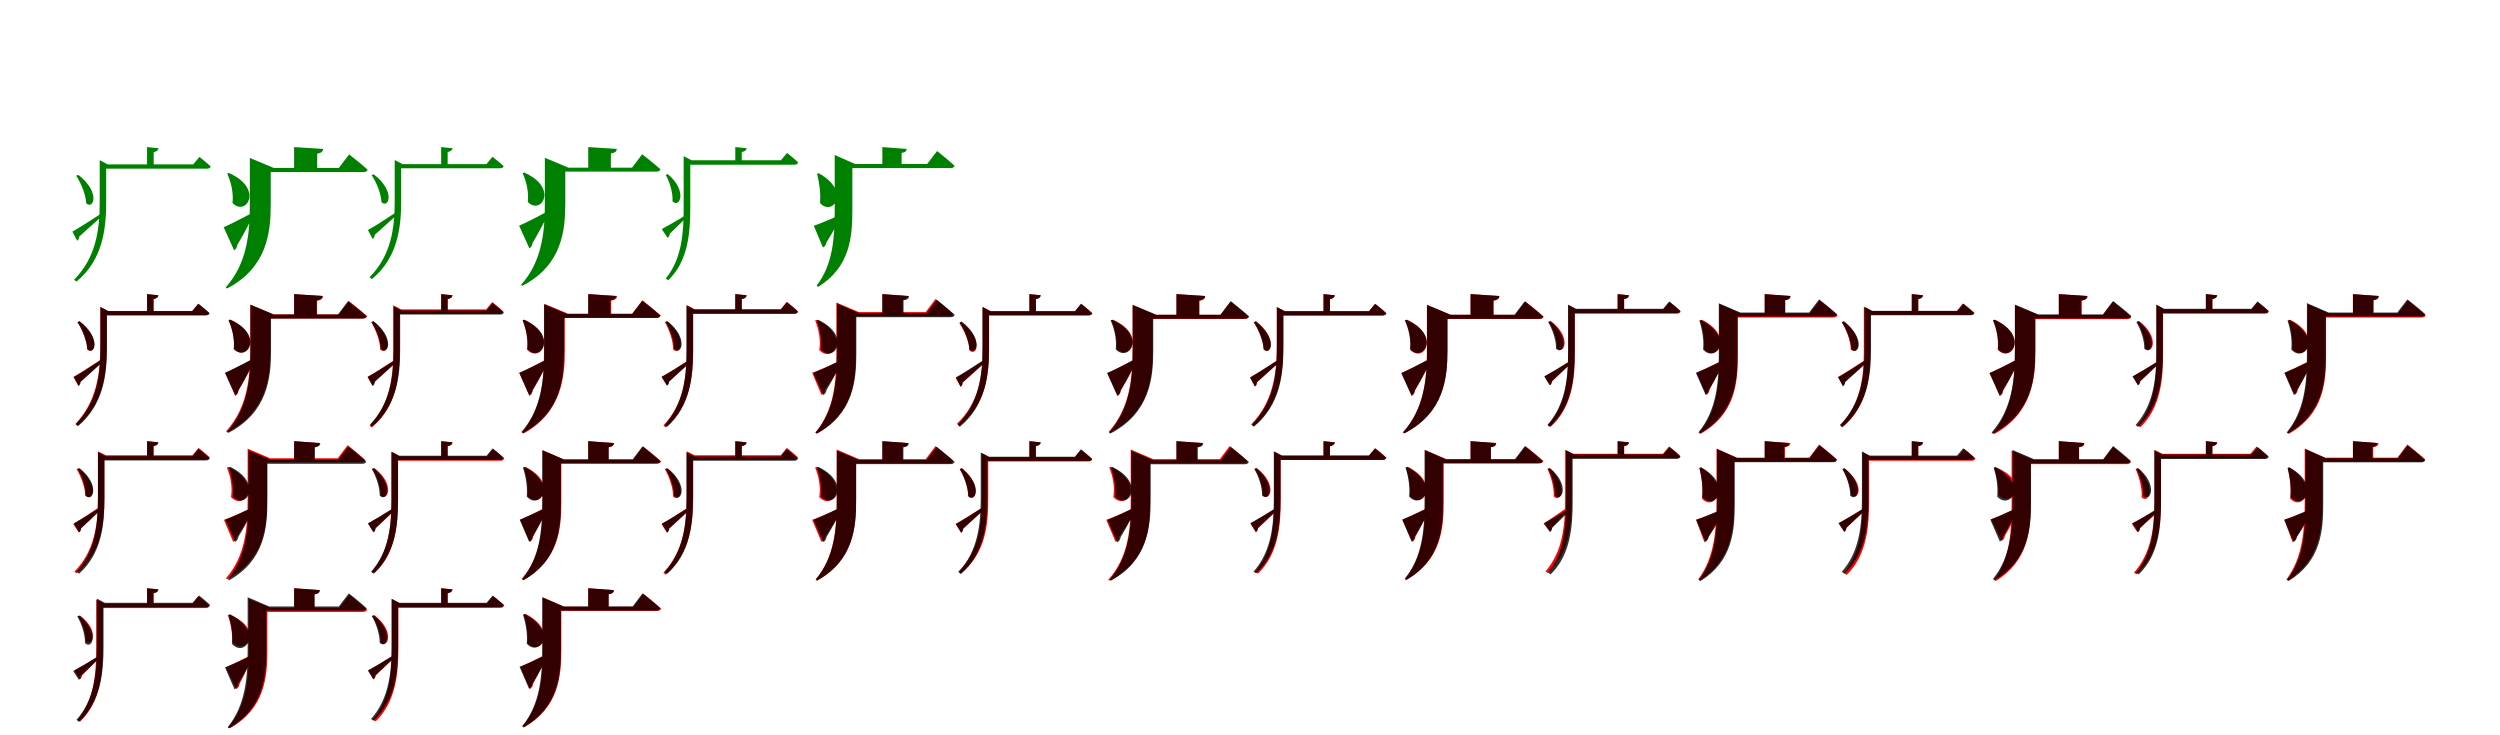 <?xml version="1.0" encoding="UTF-8"?>
<svg width="1700" height="500" xmlns="http://www.w3.org/2000/svg">
<rect width="100%" height="100%" fill="white"/>
<g fill="green" transform="translate(100 100) scale(0.1 -0.1)"><path d="M0.0 0.0V-126.0H45.0V-35.0C67.0 -30.0 76.0 -21.0 78.0 -8.0L0.0 -0.0ZM-301.0 -118.0V-147.0H407.0C421.0 -147.0 430.0 -142.0 433.0 -132.0C403.0 -104.0 356.0 -67.0 356.0 -67.0L314.0 -118.0H-301.0ZM-322.0 -118.0V-375.0C-322.0 -568.0 -349.0 -753.0 -496.0 -902.0L-480.0 -915.0C-299.0 -766.0 -278.0 -552.0 -278.0 -373.0V-118.0H-268.0L-322.0 -89.0V-108.0V-118.0ZM-468.0 -189.0 -482.0 -195.0C-450.0 -243.0 -416.0 -323.0 -414.0 -382.0C-365.0 -429.0 -313.0 -308.0 -468.0 -189.0ZM-508.0 -575.0 -475.0 -637.0C-466.0 -631.0 -461.0 -619.0 -461.0 -608.0C-392.0 -548.0 -336.0 -495.0 -297.0 -461.0L-305.0 -448.0C-390.0 -504.0 -475.0 -557.0 -508.0 -575.0Z"/></g>
<g fill="green" transform="translate(200 100) scale(0.1 -0.1)"><path d="M0.0 0.0V-155.0H157.0V-45.0C189.0 -39.0 196.0 -29.0 197.0 -13.0L0.0 0.0ZM-215.0 -142.0V-170.0H472.0C486.0 -170.0 497.0 -165.0 500.0 -154.0C453.0 -111.0 374.0 -50.0 374.0 -50.0L304.0 -142.0H-215.0ZM-301.0 -142.0V-390.0C-301.0 -582.0 -318.0 -790.0 -465.0 -954.0L-457.0 -962.0C-181.0 -819.0 -159.0 -576.0 -159.0 -389.0V-142.0H-138.0L-301.0 -74.0V-132.0V-142.0ZM-444.0 -176.0 -455.0 -181.0C-429.0 -236.0 -411.0 -313.0 -419.0 -380.0C-328.0 -477.0 -202.0 -283.0 -444.0 -176.0ZM-479.0 -545.0 -408.0 -702.0C-395.0 -695.0 -387.0 -679.0 -386.0 -665.0C-331.0 -573.0 -292.0 -493.0 -271.0 -450.0L-274.0 -442.0C-358.0 -487.0 -445.0 -531.0 -479.0 -545.0Z"/></g>
<g fill="green" transform="translate(300 100) scale(0.1 -0.1)"><path d="M0.0 0.0V-124.0H44.0V-34.0C66.0 -29.0 75.0 -21.0 77.0 -8.0L0.0 -0.0ZM-295.0 -116.0V-144.0H399.0C413.0 -144.0 422.0 -140.0 425.0 -130.0C395.0 -102.0 349.0 -66.0 349.0 -66.0L308.0 -116.0H-295.0ZM-316.0 -116.0V-368.0C-316.0 -557.0 -342.0 -739.0 -487.0 -885.0L-471.0 -898.0C-293.0 -751.0 -272.0 -541.0 -272.0 -366.0V-116.0H-263.0L-316.0 -88.0V-106.0V-116.0ZM-459.0 -185.0 -473.0 -191.0C-441.0 -238.0 -408.0 -317.0 -406.0 -375.0C-358.0 -421.0 -307.0 -302.0 -459.0 -185.0ZM-498.0 -564.0 -466.0 -625.0C-457.0 -619.0 -452.0 -607.0 -452.0 -597.0C-385.0 -538.0 -329.0 -486.0 -291.0 -452.0L-299.0 -439.0C-382.0 -494.0 -466.0 -547.0 -498.0 -564.0Z"/></g>
<g fill="green" transform="translate(400 100) scale(0.1 -0.1)"><path d="M0.0 0.0V-152.0H154.0V-44.0C186.0 -38.0 193.0 -28.0 194.0 -13.0L0.0 0.0ZM-210.0 -140.0V-167.0H463.0C477.0 -167.0 488.0 -162.0 491.0 -151.0C444.0 -109.0 367.0 -49.0 367.0 -49.0L298.0 -140.0H-210.0ZM-295.0 -140.0V-382.0C-295.0 -571.0 -312.0 -775.0 -456.0 -936.0L-449.0 -944.0C-177.0 -804.0 -156.0 -565.0 -156.0 -381.0V-140.0H-135.0L-295.0 -73.0V-130.0V-140.0ZM-436.0 -173.0 -446.0 -178.0C-421.0 -232.0 -403.0 -307.0 -411.0 -373.0C-322.0 -468.0 -198.0 -277.0 -436.0 -173.0ZM-470.0 -535.0 -400.0 -689.0C-388.0 -682.0 -380.0 -666.0 -379.0 -653.0C-325.0 -562.0 -286.0 -484.0 -266.0 -441.0L-269.0 -433.0C-351.0 -478.0 -437.0 -521.0 -470.0 -535.0Z"/></g>
<g fill="green" transform="translate(500 100) scale(0.1 -0.1)"><path d="M0.0 0.0V-110.0H44.0V-34.0C66.0 -30.0 76.0 -21.0 77.0 -8.0L0.0 0.0ZM-323.0 -90.0V-120.0H402.0C415.0 -120.0 425.0 -115.0 427.0 -104.0C398.0 -76.0 352.0 -40.0 352.0 -40.0L310.0 -90.0H-323.0ZM-351.0 -90.0V-410.0C-351.0 -591.0 -365.0 -762.0 -473.0 -894.0L-456.0 -906.0C-319.0 -774.0 -306.0 -579.0 -306.0 -408.0V-90.0H-297.0L-351.0 -62.0V-80.0V-90.0ZM-459.0 -184.0 -473.0 -189.0C-447.0 -235.0 -423.0 -311.0 -427.0 -369.0C-379.0 -419.0 -322.0 -299.0 -459.0 -184.0ZM-500.0 -558.0 -460.0 -617.0C-451.0 -611.0 -446.0 -601.0 -446.0 -590.0C-396.0 -542.0 -354.0 -500.0 -327.0 -473.0L-335.0 -462.0C-403.0 -504.0 -471.0 -543.0 -500.0 -558.0Z"/></g>
<g fill="green" transform="translate(600 100) scale(0.1 -0.1)"><path d="M0.0 0.0V-133.0H131.0V-40.0C158.0 -35.0 164.0 -27.0 165.0 -13.0L0.0 0.0ZM-267.0 -115.0V-143.0H464.0C479.0 -143.0 488.0 -138.0 491.0 -127.0C447.0 -86.0 372.0 -27.0 372.0 -27.0L305.0 -115.0H-267.0ZM-324.0 -115.0V-428.0C-324.0 -614.0 -335.0 -798.0 -447.0 -942.0L-437.0 -951.0C-218.0 -816.0 -204.0 -608.0 -204.0 -427.0V-115.0H-186.0L-324.0 -54.0V-105.0V-115.0ZM-433.0 -178.0 -444.0 -182.0C-429.0 -239.0 -418.0 -313.0 -424.0 -380.0C-338.0 -478.0 -211.0 -299.0 -433.0 -178.0ZM-466.0 -535.0 -404.0 -683.0C-391.0 -678.0 -382.0 -663.0 -381.0 -650.0C-332.0 -571.0 -297.0 -505.0 -278.0 -467.0L-280.0 -459.0C-357.0 -493.0 -435.0 -525.0 -466.0 -535.0Z"/></g>
<g fill="red" transform="translate(100 200) scale(0.1 -0.1)"><path d="M0.0 0.0V-124.0H44.0V-34.0C66.0 -30.0 75.0 -21.0 77.0 -8.0L0.0 0.0ZM-304.0 -116.0V-145.0H397.0C411.0 -145.0 420.0 -140.0 423.0 -130.0C393.0 -102.0 347.0 -66.0 347.0 -66.0L306.0 -116.0H-304.0ZM-318.0 -116.0V-352.0C-318.0 -542.0 -343.0 -730.0 -486.0 -882.0L-471.0 -894.0C-294.0 -742.0 -274.0 -526.0 -274.0 -351.0V-116.0H-264.0L-318.0 -88.0V-106.0V-116.0ZM-459.0 -184.0 -473.0 -190.0C-442.0 -238.0 -409.0 -317.0 -407.0 -375.0C-359.0 -422.0 -308.0 -303.0 -459.0 -184.0ZM-501.0 -563.0 -467.0 -624.0C-459.0 -618.0 -454.0 -606.0 -454.0 -596.0C-388.0 -537.0 -334.0 -486.0 -297.0 -453.0L-306.0 -440.0C-387.0 -494.0 -468.0 -545.0 -501.0 -563.0Z"/></g>
<g fill="black" opacity=".8" transform="translate(100 200) scale(0.1 -0.1)"><path d="M0.0 0.0V-124.0H44.0V-34.0C66.0 -29.0 75.0 -21.0 77.0 -8.0L0.0 0.0ZM-296.0 -115.0V-143.0H399.0C413.0 -143.0 422.0 -139.0 425.0 -129.0C395.0 -101.0 349.0 -65.0 349.0 -65.0L308.0 -115.0H-296.0ZM-317.0 -115.0V-369.0C-317.0 -558.0 -342.0 -739.0 -486.0 -885.0L-470.0 -898.0C-294.0 -751.0 -273.0 -542.0 -273.0 -367.0V-115.0H-264.0L-317.0 -87.0V-105.0V-115.0ZM-459.0 -185.0 -473.0 -191.0C-441.0 -238.0 -408.0 -317.0 -406.0 -375.0C-358.0 -421.0 -307.0 -302.0 -459.0 -185.0ZM-498.0 -564.0 -466.0 -624.0C-457.0 -618.0 -452.0 -607.0 -452.0 -597.0C-385.0 -538.0 -329.0 -486.0 -292.0 -452.0L-300.0 -439.0C-382.0 -494.0 -466.0 -547.0 -498.0 -564.0Z"/></g>
<g fill="red" transform="translate(200 200) scale(0.1 -0.1)"><path d="M0.0 0.0V-154.0H156.0V-45.0C188.0 -39.0 195.0 -28.0 196.0 -13.0L0.0 0.0ZM-218.0 -138.0V-166.0H469.0C483.0 -166.0 494.0 -161.0 497.0 -150.0C450.0 -108.0 372.0 -47.0 372.0 -47.0L303.0 -138.0H-218.0ZM-299.0 -138.0V-378.0C-299.0 -567.0 -316.0 -771.0 -462.0 -933.0L-454.0 -940.0C-184.0 -799.0 -162.0 -561.0 -162.0 -378.0V-138.0H-142.0L-299.0 -72.0V-128.0V-138.0ZM-434.0 -174.0 -445.0 -179.0C-421.0 -232.0 -403.0 -307.0 -409.0 -372.0C-322.0 -464.0 -202.0 -279.0 -434.0 -174.0ZM-469.0 -536.0 -400.0 -692.0C-387.0 -685.0 -379.0 -669.0 -378.0 -655.0C-324.0 -565.0 -286.0 -486.0 -265.0 -443.0L-268.0 -436.0C-351.0 -480.0 -436.0 -522.0 -469.0 -536.0Z"/></g>
<g fill="black" opacity=".8" transform="translate(200 200) scale(0.1 -0.1)"><path d="M0.0 0.0V-151.0H153.0V-44.0C185.0 -38.0 192.0 -28.0 193.0 -13.0L0.0 0.0ZM-211.0 -139.0V-166.0H463.0C477.0 -166.0 488.0 -161.0 491.0 -150.0C444.0 -108.0 367.0 -48.0 367.0 -48.0L298.0 -139.0H-211.0ZM-296.0 -139.0V-383.0C-296.0 -572.0 -312.0 -775.0 -456.0 -936.0L-448.0 -944.0C-178.0 -804.0 -157.0 -566.0 -157.0 -382.0V-139.0H-136.0L-296.0 -72.0V-129.0V-139.0ZM-436.0 -173.0 -446.0 -178.0C-421.0 -232.0 -403.0 -307.0 -411.0 -373.0C-322.0 -468.0 -198.0 -277.0 -436.0 -173.0ZM-470.0 -535.0 -400.0 -688.0C-388.0 -682.0 -380.0 -666.0 -379.0 -653.0C-325.0 -562.0 -286.0 -484.0 -266.0 -441.0L-269.0 -433.0C-351.0 -478.0 -437.0 -521.0 -470.0 -535.0Z"/></g>
<g fill="red" transform="translate(300 200) scale(0.1 -0.1)"><path d="M0.0 0.0V-124.0H44.0V-34.0C66.0 -30.0 75.0 -21.0 77.0 -8.0L0.0 0.0ZM-304.0 -104.0V-134.0H397.0C411.0 -134.0 420.0 -129.0 423.0 -118.0C393.0 -90.0 347.0 -54.0 347.0 -54.0L306.0 -104.0H-304.0ZM-326.0 -104.0V-379.0C-326.0 -569.0 -349.0 -751.0 -487.0 -895.0L-472.0 -907.0C-301.0 -764.0 -282.0 -555.0 -282.0 -378.0V-104.0H-272.0L-326.0 -76.0V-94.0V-104.0ZM-462.0 -184.0 -476.0 -190.0C-447.0 -238.0 -415.0 -317.0 -415.0 -376.0C-367.0 -422.0 -315.0 -304.0 -462.0 -184.0ZM-501.0 -563.0 -467.0 -624.0C-459.0 -618.0 -454.0 -606.0 -454.0 -596.0C-386.0 -536.0 -331.0 -484.0 -294.0 -451.0L-302.0 -438.0C-385.0 -493.0 -468.0 -545.0 -501.0 -563.0Z"/></g>
<g fill="black" opacity=".8" transform="translate(300 200) scale(0.1 -0.1)"><path d="M0.0 0.0V-121.0H44.0V-34.0C66.0 -29.0 75.0 -21.0 77.0 -8.0L0.0 0.0ZM-300.0 -111.0V-139.0H400.0C414.0 -139.0 423.0 -135.0 426.0 -125.0C396.0 -97.0 350.0 -61.0 350.0 -61.0L308.0 -111.0H-300.0ZM-323.0 -111.0V-376.0C-323.0 -564.0 -347.0 -744.0 -484.0 -887.0L-468.0 -900.0C-298.0 -756.0 -279.0 -548.0 -279.0 -374.0V-111.0H-270.0L-323.0 -83.0V-101.0V-111.0ZM-459.0 -185.0 -473.0 -191.0C-442.0 -238.0 -411.0 -316.0 -410.0 -374.0C-362.0 -421.0 -310.0 -302.0 -459.0 -185.0ZM-499.0 -563.0 -465.0 -624.0C-456.0 -618.0 -451.0 -606.0 -451.0 -596.0C-387.0 -539.0 -334.0 -489.0 -298.0 -456.0L-306.0 -444.0C-386.0 -496.0 -467.0 -546.0 -499.0 -563.0Z"/></g>
<g fill="red" transform="translate(400 200) scale(0.1 -0.1)"><path d="M0.0 0.0V-140.0H156.0V-44.0C188.0 -39.0 195.0 -28.0 196.0 -13.0L0.0 0.0ZM-218.0 -133.0V-161.0H464.0C478.0 -161.0 489.0 -156.0 492.0 -145.0C446.0 -103.0 368.0 -42.0 368.0 -42.0L299.0 -133.0H-218.0ZM-298.0 -133.0V-377.0C-298.0 -567.0 -313.0 -776.0 -448.0 -940.0L-440.0 -948.0C-178.0 -803.0 -159.0 -561.0 -159.0 -377.0V-133.0H-138.0L-298.0 -66.0V-123.0V-133.0ZM-435.0 -174.0 -446.0 -178.0C-423.0 -234.0 -408.0 -310.0 -416.0 -377.0C-327.0 -475.0 -200.0 -285.0 -435.0 -174.0ZM-469.0 -536.0 -400.0 -692.0C-387.0 -685.0 -379.0 -669.0 -378.0 -655.0C-324.0 -565.0 -286.0 -486.0 -265.0 -443.0L-268.0 -436.0C-351.0 -480.0 -436.0 -522.0 -469.0 -536.0Z"/></g>
<g fill="black" opacity=".8" transform="translate(400 200) scale(0.1 -0.1)"><path d="M0.0 0.0V-148.0H150.0V-43.0C181.0 -37.0 188.0 -28.0 189.0 -13.0L0.0 0.0ZM-221.0 -135.0V-162.0H463.0C478.0 -162.0 488.0 -157.0 491.0 -146.0C445.0 -105.0 368.0 -45.0 368.0 -45.0L299.0 -135.0H-221.0ZM-301.0 -135.0V-391.0C-301.0 -579.0 -316.0 -780.0 -454.0 -937.0L-447.0 -946.0C-185.0 -807.0 -165.0 -573.0 -165.0 -390.0V-135.0H-145.0L-301.0 -69.0V-125.0V-135.0ZM-436.0 -174.0 -446.0 -179.0C-423.0 -233.0 -406.0 -308.0 -414.0 -374.0C-325.0 -470.0 -201.0 -281.0 -436.0 -174.0ZM-469.0 -535.0 -401.0 -688.0C-389.0 -681.0 -380.0 -666.0 -379.0 -653.0C-326.0 -564.0 -288.0 -488.0 -268.0 -446.0L-271.0 -438.0C-352.0 -481.0 -437.0 -522.0 -469.0 -535.0Z"/></g>
<g fill="red" transform="translate(500 200) scale(0.1 -0.1)"><path d="M0.0 0.0V-110.0H44.0V-34.0C66.0 -30.0 75.0 -21.0 77.0 -8.0L0.0 0.0ZM-296.0 -103.0V-133.0H400.0C414.0 -133.0 424.0 -128.0 426.0 -117.0C397.0 -89.0 350.0 -53.0 350.0 -53.0L309.0 -103.0H-296.0ZM-330.0 -103.0V-378.0C-330.0 -568.0 -353.0 -749.0 -489.0 -894.0L-473.0 -906.0C-305.0 -762.0 -286.0 -554.0 -286.0 -377.0V-103.0H-276.0L-330.0 -75.0V-93.0V-103.0ZM-465.0 -184.0 -479.0 -190.0C-451.0 -238.0 -422.0 -317.0 -423.0 -376.0C-374.0 -424.0 -320.0 -305.0 -465.0 -184.0ZM-502.0 -563.0 -465.0 -622.0C-457.0 -616.0 -452.0 -605.0 -452.0 -595.0C-385.0 -536.0 -331.0 -485.0 -294.0 -453.0L-302.0 -439.0C-385.0 -493.0 -468.0 -545.0 -502.0 -563.0Z"/></g>
<g fill="black" opacity=".8" transform="translate(500 200) scale(0.1 -0.1)"><path d="M0.0 0.0V-118.0H44.0V-34.0C66.0 -30.0 76.0 -21.0 77.0 -8.0L0.0 0.0ZM-308.0 -105.0V-134.0H401.0C414.0 -134.0 424.0 -129.0 426.0 -119.0C397.0 -91.0 351.0 -55.0 351.0 -55.0L309.0 -105.0H-308.0ZM-332.0 -105.0V-387.0C-332.0 -573.0 -353.0 -750.0 -481.0 -890.0L-465.0 -903.0C-305.0 -762.0 -288.0 -559.0 -288.0 -385.0V-105.0H-278.0L-332.0 -77.0V-95.0V-105.0ZM-460.0 -185.0 -474.0 -190.0C-444.0 -237.0 -415.0 -315.0 -416.0 -373.0C-368.0 -421.0 -314.0 -301.0 -460.0 -185.0ZM-500.0 -562.0 -464.0 -622.0C-455.0 -616.0 -450.0 -605.0 -450.0 -595.0C-390.0 -541.0 -341.0 -493.0 -307.0 -462.0L-315.0 -450.0C-392.0 -499.0 -469.0 -546.0 -500.0 -562.0Z"/></g>
<g fill="red" transform="translate(600 200) scale(0.1 -0.1)"><path d="M0.0 0.0V-140.0H138.0V-41.0C166.0 -36.0 173.0 -27.0 174.0 -13.0L0.0 0.0ZM-217.0 -122.0V-150.0H454.0C468.0 -150.0 479.0 -145.0 482.0 -134.0C437.0 -93.0 362.0 -33.0 362.0 -33.0L295.0 -122.0H-217.0ZM-313.0 -122.0V-406.0C-313.0 -595.0 -327.0 -789.0 -456.0 -942.0L-447.0 -949.0C-199.0 -812.0 -181.0 -589.0 -181.0 -405.0V-122.0H-161.0L-313.0 -57.0V-112.0V-122.0ZM-446.0 -175.0 -457.0 -180.0C-433.0 -235.0 -418.0 -313.0 -429.0 -380.0C-339.0 -479.0 -211.0 -287.0 -446.0 -175.0ZM-477.0 -535.0 -414.0 -685.0C-401.0 -680.0 -392.0 -665.0 -391.0 -651.0C-333.0 -568.0 -293.0 -497.0 -270.0 -457.0L-273.0 -449.0C-357.0 -487.0 -444.0 -523.0 -477.0 -535.0Z"/></g>
<g fill="black" opacity=".8" transform="translate(600 200) scale(0.1 -0.1)"><path d="M0.0 0.0V-144.0H144.0V-42.0C174.0 -37.0 180.0 -28.0 181.0 -13.0L0.0 0.0ZM-236.0 -129.0V-157.0H464.0C479.0 -157.0 489.0 -152.0 492.0 -141.0C446.0 -99.0 370.0 -39.0 370.0 -39.0L302.0 -129.0H-236.0ZM-308.0 -129.0V-403.0C-308.0 -591.0 -323.0 -786.0 -453.0 -940.0L-444.0 -948.0C-195.0 -810.0 -177.0 -585.0 -177.0 -402.0V-129.0H-158.0L-308.0 -65.0V-119.0V-129.0ZM-435.0 -175.0 -446.0 -180.0C-425.0 -235.0 -410.0 -310.0 -417.0 -377.0C-330.0 -473.0 -204.0 -287.0 -435.0 -175.0ZM-469.0 -536.0 -402.0 -687.0C-390.0 -681.0 -381.0 -666.0 -380.0 -653.0C-329.0 -567.0 -291.0 -494.0 -272.0 -453.0L-274.0 -445.0C-354.0 -485.0 -437.0 -524.0 -469.0 -536.0Z"/></g>
<g fill="red" transform="translate(700 200) scale(0.1 -0.1)"><path d="M0.0 0.0V-124.0H44.0V-34.0C66.0 -30.0 75.0 -21.0 77.0 -8.0L0.0 0.0ZM-299.0 -116.0V-145.0H402.0C416.0 -145.0 425.0 -140.0 428.0 -130.0C398.0 -102.0 352.0 -66.0 352.0 -66.0L311.0 -116.0H-299.0ZM-318.0 -116.0V-374.0C-318.0 -562.0 -345.0 -740.0 -492.0 -881.0L-478.0 -895.0C-296.0 -753.0 -274.0 -548.0 -274.0 -373.0V-116.0H-264.0L-318.0 -88.0V-106.0V-116.0ZM-462.0 -192.0 -476.0 -198.0C-444.0 -246.0 -409.0 -325.0 -407.0 -383.0C-359.0 -429.0 -309.0 -310.0 -462.0 -192.0ZM-501.0 -570.0 -468.0 -631.0C-459.0 -625.0 -454.0 -613.0 -454.0 -602.0C-390.0 -546.0 -338.0 -497.0 -303.0 -466.0L-311.0 -453.0C-390.0 -504.0 -469.0 -553.0 -501.0 -570.0Z"/></g>
<g fill="black" opacity=".8" transform="translate(700 200) scale(0.1 -0.1)"><path d="M0.0 0.0V-124.0H44.0V-34.0C66.0 -29.0 75.0 -21.0 77.0 -8.0L0.0 0.0ZM-297.0 -116.0V-144.0H401.0C415.0 -144.0 424.0 -140.0 427.0 -130.0C397.0 -102.0 351.0 -65.0 351.0 -65.0L310.0 -116.0H-297.0ZM-319.0 -116.0V-371.0C-319.0 -561.0 -344.0 -743.0 -489.0 -889.0L-473.0 -902.0C-295.0 -755.0 -275.0 -545.0 -275.0 -369.0V-116.0H-265.0L-319.0 -87.0V-106.0V-116.0ZM-461.0 -186.0 -475.0 -192.0C-443.0 -239.0 -410.0 -318.0 -409.0 -376.0C-360.0 -423.0 -309.0 -303.0 -461.0 -186.0ZM-500.0 -566.0 -468.0 -628.0C-459.0 -622.0 -454.0 -610.0 -454.0 -599.0C-387.0 -541.0 -332.0 -489.0 -294.0 -455.0L-302.0 -442.0C-385.0 -497.0 -468.0 -549.0 -500.0 -566.0Z"/></g>
<g fill="red" transform="translate(800 200) scale(0.1 -0.1)"><path d="M0.0 0.0V-154.0H156.0V-45.0C188.0 -39.0 195.0 -28.0 196.0 -13.0L0.0 0.0ZM-218.0 -141.0V-169.0H464.0C478.0 -169.0 489.0 -164.0 492.0 -153.0C446.0 -111.0 368.0 -50.0 368.0 -50.0L299.0 -141.0H-218.0ZM-299.0 -141.0V-381.0C-299.0 -570.0 -316.0 -774.0 -460.0 -936.0L-452.0 -943.0C-183.0 -802.0 -162.0 -564.0 -162.0 -381.0V-141.0H-142.0L-299.0 -75.0V-131.0V-141.0ZM-432.0 -174.0 -443.0 -179.0C-419.0 -231.0 -401.0 -306.0 -408.0 -370.0C-321.0 -462.0 -201.0 -278.0 -432.0 -174.0ZM-469.0 -536.0 -400.0 -692.0C-387.0 -685.0 -379.0 -669.0 -378.0 -655.0C-324.0 -565.0 -286.0 -486.0 -265.0 -443.0L-268.0 -436.0C-351.0 -480.0 -436.0 -522.0 -469.0 -536.0Z"/></g>
<g fill="black" opacity=".8" transform="translate(800 200) scale(0.1 -0.1)"><path d="M0.0 0.0V-152.0H154.0V-44.0C186.0 -38.0 193.0 -28.0 194.0 -13.0L0.0 0.0ZM-213.0 -140.0V-167.0H465.0C479.0 -167.0 490.0 -162.0 493.0 -151.0C446.0 -109.0 369.0 -48.0 369.0 -48.0L300.0 -140.0H-213.0ZM-297.0 -140.0V-386.0C-297.0 -575.0 -314.0 -779.0 -458.0 -941.0L-451.0 -949.0C-179.0 -808.0 -158.0 -569.0 -158.0 -385.0V-140.0H-137.0L-297.0 -73.0V-130.0V-140.0ZM-438.0 -174.0 -448.0 -179.0C-423.0 -233.0 -405.0 -309.0 -413.0 -375.0C-324.0 -471.0 -199.0 -279.0 -438.0 -174.0ZM-472.0 -537.0 -402.0 -692.0C-390.0 -685.0 -382.0 -669.0 -381.0 -656.0C-327.0 -565.0 -288.0 -487.0 -268.0 -444.0L-271.0 -436.0C-353.0 -481.0 -439.0 -524.0 -472.0 -537.0Z"/></g>
<g fill="red" transform="translate(900 200) scale(0.1 -0.1)"><path d="M0.0 0.0V-124.0H44.0V-34.0C66.0 -30.0 75.0 -21.0 77.0 -8.0L0.0 0.0ZM-299.0 -116.0V-145.0H402.0C416.0 -145.0 425.0 -140.0 428.0 -130.0C398.0 -102.0 352.0 -66.0 352.0 -66.0L311.0 -116.0H-299.0ZM-318.0 -116.0V-353.0C-318.0 -545.0 -344.0 -733.0 -491.0 -886.0L-475.0 -899.0C-295.0 -746.0 -274.0 -529.0 -274.0 -352.0V-116.0H-264.0L-318.0 -88.0V-106.0V-116.0ZM-459.0 -184.0 -473.0 -190.0C-442.0 -238.0 -409.0 -317.0 -407.0 -375.0C-359.0 -422.0 -308.0 -303.0 -459.0 -184.0ZM-499.0 -568.0 -465.0 -629.0C-457.0 -623.0 -452.0 -611.0 -452.0 -600.0C-388.0 -543.0 -337.0 -494.0 -301.0 -462.0L-310.0 -449.0C-389.0 -501.0 -467.0 -550.0 -499.0 -568.0Z"/></g>
<g fill="black" opacity=".8" transform="translate(900 200) scale(0.1 -0.1)"><path d="M0.0 0.0V-124.0H44.0V-34.0C66.0 -29.0 75.0 -21.0 77.0 -8.0L0.0 0.0ZM-296.0 -116.0V-145.0H400.0C414.0 -145.0 423.0 -140.0 426.0 -130.0C396.0 -102.0 350.0 -66.0 350.0 -66.0L309.0 -116.0H-296.0ZM-317.0 -116.0V-369.0C-317.0 -559.0 -343.0 -742.0 -489.0 -888.0L-473.0 -901.0C-294.0 -754.0 -273.0 -543.0 -273.0 -367.0V-116.0H-264.0L-317.0 -88.0V-106.0V-116.0ZM-461.0 -186.0 -475.0 -192.0C-443.0 -239.0 -409.0 -318.0 -407.0 -376.0C-359.0 -422.0 -308.0 -303.0 -461.0 -186.0ZM-500.0 -566.0 -468.0 -627.0C-459.0 -621.0 -454.0 -609.0 -454.0 -599.0C-386.0 -540.0 -330.0 -488.0 -292.0 -454.0L-300.0 -441.0C-383.0 -496.0 -468.0 -549.0 -500.0 -566.0Z"/></g>
<g fill="red" transform="translate(1000 200) scale(0.1 -0.1)"><path d="M0.0 0.0V-154.0H156.0V-45.0C188.0 -39.0 195.0 -28.0 196.0 -13.0L0.0 0.0ZM-218.0 -141.0V-169.0H469.0C483.0 -169.0 494.0 -164.0 497.0 -153.0C450.0 -111.0 372.0 -50.0 372.0 -50.0L303.0 -141.0H-218.0ZM-297.0 -141.0V-383.0C-297.0 -572.0 -314.0 -777.0 -460.0 -940.0L-453.0 -947.0C-179.0 -806.0 -158.0 -566.0 -158.0 -382.0V-141.0H-137.0L-297.0 -74.0V-131.0V-141.0ZM-433.0 -174.0 -444.0 -179.0C-419.0 -234.0 -401.0 -312.0 -409.0 -379.0C-320.0 -473.0 -200.0 -284.0 -433.0 -174.0ZM-469.0 -536.0 -400.0 -692.0C-387.0 -685.0 -379.0 -669.0 -378.0 -655.0C-324.0 -565.0 -286.0 -486.0 -265.0 -443.0L-268.0 -436.0C-351.0 -480.0 -436.0 -522.0 -469.0 -536.0Z"/></g>
<g fill="black" opacity=".8" transform="translate(1000 200) scale(0.1 -0.1)"><path d="M0.0 0.0V-153.0H155.0V-44.0C187.0 -38.0 194.0 -28.0 195.0 -13.0L0.0 0.0ZM-211.0 -140.0V-168.0H465.0C479.0 -168.0 490.0 -163.0 493.0 -152.0C446.0 -109.0 368.0 -49.0 368.0 -49.0L299.0 -140.0H-211.0ZM-296.0 -140.0V-383.0C-296.0 -573.0 -313.0 -778.0 -458.0 -939.0L-450.0 -947.0C-178.0 -807.0 -157.0 -567.0 -157.0 -382.0V-140.0H-136.0L-296.0 -73.0V-130.0V-140.0ZM-437.0 -174.0 -448.0 -179.0C-422.0 -233.0 -404.0 -308.0 -412.0 -374.0C-323.0 -470.0 -199.0 -278.0 -437.0 -174.0ZM-472.0 -537.0 -401.0 -691.0C-389.0 -684.0 -381.0 -668.0 -380.0 -655.0C-326.0 -564.0 -287.0 -486.0 -267.0 -443.0L-270.0 -435.0C-352.0 -480.0 -438.0 -523.0 -472.0 -537.0Z"/></g>
<g fill="red" transform="translate(1100 200) scale(0.1 -0.1)"><path d="M0.0 0.0V-119.0H44.0V-34.0C66.0 -30.0 75.0 -21.0 77.0 -8.0L0.0 0.0ZM-313.0 -103.0V-133.0H402.0C416.0 -133.0 425.0 -128.0 428.0 -117.0C398.0 -89.0 352.0 -53.0 352.0 -53.0L311.0 -103.0H-313.0ZM-336.0 -103.0V-402.0C-336.0 -584.0 -353.0 -755.0 -472.0 -889.0L-456.0 -902.0C-307.0 -768.0 -291.0 -572.0 -291.0 -401.0V-103.0H-282.0L-336.0 -73.0V-93.0V-103.0ZM-454.0 -183.0 -468.0 -189.0C-438.0 -235.0 -409.0 -310.0 -413.0 -368.0C-364.0 -416.0 -309.0 -295.0 -454.0 -183.0ZM-497.0 -559.0 -460.0 -620.0C-452.0 -615.0 -447.0 -603.0 -446.0 -593.0C-390.0 -541.0 -344.0 -497.0 -313.0 -468.0L-321.0 -456.0C-394.0 -501.0 -466.0 -543.0 -497.0 -559.0Z"/></g>
<g fill="black" opacity=".8" transform="translate(1100 200) scale(0.1 -0.1)"><path d="M0.0 0.0V-116.0H44.0V-34.0C66.0 -30.0 76.0 -21.0 77.0 -8.0L0.0 0.0ZM-312.0 -100.0V-129.0H401.0C414.0 -129.0 424.0 -125.0 426.0 -114.0C397.0 -86.0 351.0 -50.0 351.0 -50.0L309.0 -100.0H-312.0ZM-337.0 -100.0V-393.0C-337.0 -577.0 -356.0 -753.0 -478.0 -890.0L-462.0 -903.0C-309.0 -765.0 -292.0 -564.0 -292.0 -391.0V-100.0H-283.0L-337.0 -72.0V-90.0V-100.0ZM-459.0 -184.0 -473.0 -190.0C-445.0 -236.0 -417.0 -313.0 -419.0 -371.0C-371.0 -420.0 -316.0 -300.0 -459.0 -184.0ZM-499.0 -560.0 -462.0 -620.0C-453.0 -614.0 -448.0 -603.0 -448.0 -593.0C-392.0 -540.0 -344.0 -494.0 -313.0 -465.0L-321.0 -453.0C-395.0 -500.0 -469.0 -544.0 -499.0 -560.0Z"/></g>
<g fill="red" transform="translate(1200 200) scale(0.1 -0.1)"><path d="M0.0 0.0V-145.0H138.0V-41.0C166.0 -37.0 173.0 -27.0 174.0 -13.0L0.0 0.0ZM-256.0 -131.0V-159.0H467.0C482.0 -159.0 492.0 -154.0 495.0 -143.0C450.0 -102.0 374.0 -42.0 374.0 -42.0L307.0 -131.0H-256.0ZM-309.0 -131.0V-422.0C-309.0 -607.0 -322.0 -795.0 -445.0 -942.0L-436.0 -950.0C-200.0 -816.0 -183.0 -602.0 -183.0 -422.0V-131.0H-164.0L-309.0 -68.0V-121.0V-131.0ZM-427.0 -174.0 -438.0 -178.0C-421.0 -234.0 -407.0 -308.0 -413.0 -373.0C-326.0 -469.0 -201.0 -290.0 -427.0 -174.0ZM-463.0 -535.0 -397.0 -685.0C-384.0 -679.0 -376.0 -663.0 -375.0 -649.0C-329.0 -566.0 -296.0 -494.0 -279.0 -454.0L-282.0 -447.0C-357.0 -486.0 -433.0 -522.0 -463.0 -535.0Z"/></g>
<g fill="black" opacity=".8" transform="translate(1200 200) scale(0.1 -0.1)"><path d="M0.0 0.0V-140.0H140.0V-42.0C169.0 -36.0 175.0 -27.0 176.0 -13.0L0.0 0.0ZM-244.0 -125.0V-152.0H464.0C478.0 -152.0 488.0 -147.0 491.0 -136.0C446.0 -95.0 370.0 -36.0 370.0 -36.0L302.0 -125.0H-244.0ZM-312.0 -125.0V-410.0C-312.0 -597.0 -326.0 -789.0 -450.0 -939.0L-442.0 -948.0C-202.0 -811.0 -185.0 -591.0 -185.0 -409.0V-125.0H-166.0L-312.0 -62.0V-115.0V-125.0ZM-434.0 -176.0 -445.0 -180.0C-426.0 -236.0 -412.0 -311.0 -419.0 -377.0C-332.0 -474.0 -206.0 -290.0 -434.0 -176.0ZM-468.0 -535.0 -402.0 -685.0C-390.0 -679.0 -381.0 -664.0 -380.0 -651.0C-329.0 -567.0 -293.0 -497.0 -273.0 -457.0L-276.0 -449.0C-355.0 -487.0 -436.0 -523.0 -468.0 -535.0Z"/></g>
<g fill="red" transform="translate(1300 200) scale(0.1 -0.1)"><path d="M0.0 0.0V-124.0H44.0V-34.0C66.0 -30.0 75.0 -21.0 77.0 -8.0L0.0 0.0ZM-304.0 -115.0V-144.0H397.0C411.0 -144.0 420.0 -139.0 423.0 -129.0C393.0 -101.0 347.0 -65.0 347.0 -65.0L306.0 -115.0H-304.0ZM-326.0 -115.0V-385.0C-326.0 -573.0 -349.0 -751.0 -487.0 -893.0L-472.0 -906.0C-301.0 -764.0 -282.0 -559.0 -282.0 -384.0V-115.0H-272.0L-326.0 -87.0V-105.0V-115.0ZM-462.0 -184.0 -476.0 -190.0C-447.0 -238.0 -415.0 -317.0 -415.0 -376.0C-367.0 -422.0 -315.0 -304.0 -462.0 -184.0ZM-501.0 -563.0 -467.0 -624.0C-459.0 -618.0 -454.0 -606.0 -454.0 -596.0C-386.0 -536.0 -331.0 -484.0 -294.0 -451.0L-302.0 -438.0C-385.0 -493.0 -468.0 -545.0 -501.0 -563.0Z"/></g>
<g fill="black" opacity=".8" transform="translate(1300 200) scale(0.1 -0.1)"><path d="M0.0 0.0V-123.0H44.0V-34.0C66.0 -29.0 75.0 -21.0 77.0 -8.0L0.0 0.0ZM-299.0 -114.0V-142.0H401.0C415.0 -142.0 424.0 -138.0 427.0 -128.0C397.0 -100.0 351.0 -64.0 351.0 -64.0L310.0 -114.0H-299.0ZM-321.0 -114.0V-374.0C-321.0 -563.0 -346.0 -745.0 -488.0 -890.0L-472.0 -903.0C-297.0 -757.0 -277.0 -547.0 -277.0 -372.0V-114.0H-268.0L-321.0 -86.0V-104.0V-114.0ZM-461.0 -186.0 -475.0 -192.0C-444.0 -239.0 -411.0 -318.0 -410.0 -376.0C-362.0 -423.0 -310.0 -303.0 -461.0 -186.0ZM-501.0 -566.0 -468.0 -627.0C-459.0 -621.0 -454.0 -609.0 -454.0 -599.0C-388.0 -541.0 -333.0 -490.0 -296.0 -456.0L-304.0 -443.0C-386.0 -497.0 -469.0 -549.0 -501.0 -566.0Z"/></g>
<g fill="red" transform="translate(1400 200) scale(0.1 -0.1)"><path d="M0.0 0.0V-149.0H156.0V-44.0C188.0 -39.0 195.0 -28.0 196.0 -13.0L0.0 0.0ZM-218.0 -142.0V-170.0H464.0C478.0 -170.0 489.0 -165.0 492.0 -154.0C446.0 -112.0 368.0 -51.0 368.0 -51.0L299.0 -142.0H-218.0ZM-298.0 -142.0V-385.0C-298.0 -574.0 -313.0 -781.0 -448.0 -945.0L-440.0 -952.0C-178.0 -809.0 -159.0 -568.0 -159.0 -385.0V-142.0H-138.0L-298.0 -75.0V-132.0V-142.0ZM-435.0 -174.0 -446.0 -178.0C-423.0 -234.0 -408.0 -310.0 -416.0 -377.0C-327.0 -475.0 -200.0 -285.0 -435.0 -174.0ZM-469.0 -536.0 -400.0 -692.0C-387.0 -685.0 -379.0 -669.0 -378.0 -655.0C-324.0 -565.0 -286.0 -486.0 -265.0 -443.0L-268.0 -436.0C-351.0 -480.0 -436.0 -522.0 -469.0 -536.0Z"/></g>
<g fill="black" opacity=".8" transform="translate(1400 200) scale(0.1 -0.1)"><path d="M0.0 0.0V-151.0H152.0V-44.0C184.0 -38.0 191.0 -28.0 192.0 -13.0L0.0 0.0ZM-217.0 -138.0V-165.0H465.0C479.0 -165.0 490.0 -160.0 493.0 -149.0C447.0 -107.0 369.0 -47.0 369.0 -47.0L300.0 -138.0H-217.0ZM-299.0 -138.0V-388.0C-299.0 -578.0 -316.0 -781.0 -457.0 -941.0L-450.0 -949.0C-182.0 -809.0 -161.0 -572.0 -161.0 -387.0V-138.0H-141.0L-299.0 -71.0V-128.0V-138.0ZM-438.0 -174.0 -448.0 -179.0C-424.0 -234.0 -406.0 -309.0 -414.0 -375.0C-325.0 -471.0 -200.0 -281.0 -438.0 -174.0ZM-472.0 -537.0 -402.0 -692.0C-390.0 -685.0 -382.0 -669.0 -381.0 -656.0C-327.0 -566.0 -289.0 -488.0 -268.0 -446.0L-271.0 -438.0C-353.0 -482.0 -439.0 -524.0 -472.0 -537.0Z"/></g>
<g fill="red" transform="translate(1500 200) scale(0.1 -0.1)"><path d="M0.0 0.0V-119.0H44.0V-34.0C66.0 -30.0 75.0 -21.0 77.0 -8.0L0.0 0.0ZM-313.0 -103.0V-133.0H402.0C416.0 -133.0 425.0 -128.0 428.0 -117.0C398.0 -89.0 352.0 -53.0 352.0 -53.0L311.0 -103.0H-313.0ZM-336.0 -103.0V-404.0C-336.0 -584.0 -351.0 -758.0 -463.0 -894.0L-446.0 -906.0C-305.0 -770.0 -291.0 -573.0 -291.0 -403.0V-103.0H-282.0L-336.0 -73.0V-93.0V-103.0ZM-454.0 -183.0 -468.0 -189.0C-438.0 -235.0 -409.0 -310.0 -413.0 -368.0C-364.0 -416.0 -309.0 -295.0 -454.0 -183.0ZM-497.0 -559.0 -460.0 -620.0C-452.0 -615.0 -447.0 -603.0 -446.0 -593.0C-390.0 -541.0 -344.0 -497.0 -313.0 -468.0L-321.0 -456.0C-394.0 -501.0 -466.0 -543.0 -497.0 -559.0Z"/></g>
<g fill="black" opacity=".8" transform="translate(1500 200) scale(0.1 -0.1)"><path d="M0.0 0.0V-115.0H44.0V-34.0C66.0 -30.0 76.0 -21.0 77.0 -8.0L0.0 0.0ZM-312.0 -100.0V-129.0H401.0C414.0 -129.0 424.0 -125.0 426.0 -114.0C397.0 -86.0 351.0 -50.0 351.0 -50.0L309.0 -100.0H-312.0ZM-337.0 -100.0V-394.0C-337.0 -578.0 -356.0 -753.0 -478.0 -890.0L-462.0 -903.0C-309.0 -765.0 -293.0 -564.0 -293.0 -392.0V-100.0H-284.0L-337.0 -72.0V-90.0V-100.0ZM-459.0 -184.0 -473.0 -190.0C-445.0 -236.0 -417.0 -313.0 -419.0 -371.0C-371.0 -420.0 -316.0 -300.0 -459.0 -184.0ZM-499.0 -560.0 -462.0 -620.0C-453.0 -614.0 -448.0 -603.0 -448.0 -593.0C-392.0 -540.0 -344.0 -494.0 -313.0 -465.0L-321.0 -453.0C-395.0 -500.0 -469.0 -544.0 -499.0 -560.0Z"/></g>
<g fill="red" transform="translate(1600 200) scale(0.1 -0.1)"><path d="M0.0 0.0V-145.0H138.0V-41.0C166.0 -37.0 173.0 -27.0 174.0 -13.0L0.0 0.0ZM-256.0 -131.0V-159.0H467.0C482.0 -159.0 492.0 -154.0 495.0 -143.0C450.0 -102.0 374.0 -42.0 374.0 -42.0L307.0 -131.0H-256.0ZM-309.0 -131.0V-422.0C-309.0 -607.0 -322.0 -795.0 -445.0 -942.0L-436.0 -950.0C-200.0 -816.0 -183.0 -602.0 -183.0 -422.0V-131.0H-164.0L-309.0 -68.0V-121.0V-131.0ZM-427.0 -174.0 -438.0 -178.0C-421.0 -234.0 -407.0 -308.0 -413.0 -373.0C-326.0 -469.0 -201.0 -290.0 -427.0 -174.0ZM-463.0 -535.0 -397.0 -685.0C-384.0 -679.0 -376.0 -663.0 -375.0 -649.0C-329.0 -566.0 -296.0 -494.0 -279.0 -454.0L-282.0 -447.0C-357.0 -486.0 -433.0 -522.0 -463.0 -535.0Z"/></g>
<g fill="black" opacity=".8" transform="translate(1600 200) scale(0.1 -0.1)"><path d="M0.0 0.0V-140.0H140.0V-42.0C169.0 -36.0 175.0 -27.0 176.0 -13.0L0.0 0.0ZM-245.0 -125.0V-152.0H464.0C478.0 -152.0 488.0 -147.0 491.0 -136.0C446.0 -95.0 370.0 -36.0 370.0 -36.0L302.0 -125.0H-245.0ZM-313.0 -125.0V-410.0C-313.0 -597.0 -326.0 -789.0 -450.0 -940.0L-442.0 -948.0C-202.0 -811.0 -185.0 -591.0 -185.0 -409.0V-125.0H-166.0L-313.0 -61.0V-115.0V-125.0ZM-434.0 -176.0 -445.0 -180.0C-426.0 -236.0 -412.0 -311.0 -419.0 -377.0C-332.0 -474.0 -206.0 -290.0 -434.0 -176.0ZM-467.0 -535.0 -402.0 -685.0C-390.0 -679.0 -381.0 -664.0 -380.0 -651.0C-329.0 -567.0 -293.0 -497.0 -273.0 -457.0L-276.0 -449.0C-355.0 -487.0 -436.0 -523.0 -467.0 -535.0Z"/></g>
<g fill="red" transform="translate(100 300) scale(0.1 -0.1)"><path d="M0.0 0.0V-110.0H44.0V-34.0C66.0 -30.0 75.0 -21.0 77.0 -8.0L0.0 0.0ZM-296.0 -96.0V-126.0H400.0C414.0 -126.0 424.0 -121.0 426.0 -110.0C397.0 -82.0 350.0 -46.0 350.0 -46.0L309.0 -96.0H-296.0ZM-334.0 -96.0V-383.0C-334.0 -572.0 -357.0 -748.0 -494.0 -887.0L-480.0 -899.0C-310.0 -761.0 -290.0 -559.0 -290.0 -382.0V-96.0H-280.0L-334.0 -69.0V-86.0V-96.0ZM-465.0 -184.0 -479.0 -190.0C-451.0 -236.0 -421.0 -312.0 -421.0 -369.0C-372.0 -416.0 -319.0 -299.0 -465.0 -184.0ZM-502.0 -563.0 -464.0 -621.0C-456.0 -616.0 -451.0 -604.0 -451.0 -594.0C-388.0 -535.0 -337.0 -484.0 -302.0 -452.0L-311.0 -439.0C-390.0 -493.0 -469.0 -544.0 -502.0 -563.0Z"/></g>
<g fill="black" opacity=".8" transform="translate(100 300) scale(0.1 -0.1)"><path d="M0.0 0.0V-116.0H44.0V-34.0C66.0 -29.0 75.0 -21.0 77.0 -8.0L0.0 0.0ZM-310.0 -102.0V-131.0H400.0C413.0 -131.0 423.0 -126.0 425.0 -116.0C396.0 -88.0 350.0 -52.0 350.0 -52.0L309.0 -102.0H-310.0ZM-334.0 -102.0V-390.0C-334.0 -574.0 -354.0 -750.0 -479.0 -888.0L-462.0 -901.0C-306.0 -762.0 -290.0 -560.0 -290.0 -388.0V-102.0H-281.0L-334.0 -74.0V-92.0V-102.0ZM-458.0 -184.0 -472.0 -190.0C-443.0 -236.0 -415.0 -313.0 -417.0 -371.0C-369.0 -419.0 -315.0 -300.0 -458.0 -184.0ZM-498.0 -560.0 -462.0 -620.0C-453.0 -614.0 -448.0 -603.0 -448.0 -592.0C-390.0 -539.0 -342.0 -493.0 -310.0 -462.0L-318.0 -451.0C-393.0 -498.0 -468.0 -544.0 -498.0 -560.0Z"/></g>
<g fill="red" transform="translate(200 300) scale(0.1 -0.1)"><path d="M0.0 0.0V-140.0H138.0V-41.0C166.0 -36.0 173.0 -27.0 174.0 -13.0L0.0 0.0ZM-215.0 -116.0V-144.0H456.0C470.0 -144.0 481.0 -139.0 484.0 -128.0C439.0 -87.0 364.0 -27.0 364.0 -27.0L297.0 -116.0H-215.0ZM-316.0 -116.0V-398.0C-316.0 -587.0 -330.0 -779.0 -463.0 -932.0L-455.0 -939.0C-202.0 -803.0 -184.0 -582.0 -184.0 -398.0V-116.0H-164.0L-316.0 -51.0V-106.0V-116.0ZM-446.0 -175.0 -457.0 -180.0C-433.0 -235.0 -418.0 -313.0 -429.0 -380.0C-339.0 -479.0 -211.0 -287.0 -446.0 -175.0ZM-477.0 -535.0 -414.0 -685.0C-401.0 -680.0 -392.0 -665.0 -391.0 -651.0C-333.0 -568.0 -293.0 -497.0 -270.0 -457.0L-273.0 -449.0C-357.0 -487.0 -444.0 -523.0 -477.0 -535.0Z"/></g>
<g fill="black" opacity=".8" transform="translate(200 300) scale(0.1 -0.1)"><path d="M0.0 0.0V-141.0H141.0V-42.0C171.0 -36.0 177.0 -27.0 178.0 -13.0L0.0 0.0ZM-240.0 -126.0V-154.0H463.0C477.0 -154.0 487.0 -149.0 490.0 -138.0C445.0 -96.0 369.0 -37.0 369.0 -37.0L301.0 -126.0H-240.0ZM-310.0 -126.0V-406.0C-310.0 -593.0 -324.0 -786.0 -450.0 -938.0L-442.0 -946.0C-199.0 -809.0 -182.0 -587.0 -182.0 -405.0V-126.0H-162.0L-310.0 -63.0V-116.0V-126.0ZM-434.0 -175.0 -444.0 -180.0C-425.0 -235.0 -410.0 -310.0 -417.0 -376.0C-330.0 -473.0 -205.0 -288.0 -434.0 -175.0ZM-467.0 -534.0 -401.0 -685.0C-389.0 -679.0 -380.0 -663.0 -379.0 -650.0C-328.0 -566.0 -291.0 -494.0 -272.0 -454.0L-274.0 -446.0C-354.0 -485.0 -435.0 -522.0 -467.0 -534.0Z"/></g>
<g fill="red" transform="translate(300 300) scale(0.1 -0.1)"><path d="M0.0 0.0V-119.0H44.0V-34.0C66.0 -30.0 75.0 -21.0 77.0 -8.0L0.0 0.0ZM-313.0 -103.0V-133.0H402.0C416.0 -133.0 425.0 -128.0 428.0 -117.0C398.0 -89.0 352.0 -53.0 352.0 -53.0L311.0 -103.0H-313.0ZM-339.0 -103.0V-400.0C-339.0 -580.0 -355.0 -751.0 -471.0 -885.0L-454.0 -897.0C-309.0 -764.0 -294.0 -569.0 -294.0 -399.0V-103.0H-285.0L-339.0 -73.0V-93.0V-103.0ZM-454.0 -183.0 -468.0 -189.0C-438.0 -235.0 -409.0 -310.0 -413.0 -368.0C-364.0 -416.0 -309.0 -295.0 -454.0 -183.0ZM-497.0 -559.0 -460.0 -620.0C-452.0 -615.0 -447.0 -603.0 -446.0 -593.0C-390.0 -541.0 -344.0 -497.0 -313.0 -468.0L-321.0 -456.0C-394.0 -501.0 -466.0 -543.0 -497.0 -559.0Z"/></g>
<g fill="black" opacity=".8" transform="translate(300 300) scale(0.1 -0.1)"><path d="M0.0 0.0V-115.0H44.0V-34.0C66.0 -30.0 76.0 -21.0 77.0 -8.0L0.0 0.0ZM-312.0 -99.0V-128.0H400.0C413.0 -128.0 423.0 -124.0 425.0 -113.0C396.0 -85.0 350.0 -49.0 350.0 -49.0L309.0 -99.0H-312.0ZM-337.0 -99.0V-394.0C-337.0 -577.0 -356.0 -752.0 -477.0 -889.0L-460.0 -901.0C-309.0 -764.0 -293.0 -564.0 -293.0 -392.0V-99.0H-284.0L-337.0 -71.0V-89.0V-99.0ZM-458.0 -184.0 -472.0 -189.0C-444.0 -236.0 -417.0 -312.0 -418.0 -370.0C-370.0 -419.0 -316.0 -299.0 -458.0 -184.0ZM-498.0 -559.0 -461.0 -619.0C-452.0 -613.0 -447.0 -602.0 -447.0 -591.0C-391.0 -539.0 -344.0 -494.0 -313.0 -464.0L-321.0 -452.0C-394.0 -499.0 -468.0 -543.0 -498.0 -559.0Z"/></g>
<g fill="red" transform="translate(400 300) scale(0.1 -0.1)"><path d="M0.0 0.0V-145.0H138.0V-41.0C166.0 -37.0 173.0 -27.0 174.0 -13.0L0.0 0.0ZM-256.0 -125.0V-153.0H467.0C482.0 -153.0 492.0 -148.0 495.0 -137.0C450.0 -96.0 374.0 -36.0 374.0 -36.0L307.0 -125.0H-256.0ZM-309.0 -125.0V-416.0C-309.0 -602.0 -323.0 -789.0 -452.0 -936.0L-443.0 -944.0C-201.0 -811.0 -183.0 -597.0 -183.0 -415.0V-125.0H-164.0L-309.0 -62.0V-115.0V-125.0ZM-427.0 -174.0 -438.0 -178.0C-421.0 -234.0 -407.0 -308.0 -413.0 -373.0C-326.0 -469.0 -201.0 -290.0 -427.0 -174.0ZM-463.0 -535.0 -397.0 -685.0C-384.0 -679.0 -376.0 -663.0 -375.0 -649.0C-329.0 -566.0 -296.0 -494.0 -279.0 -454.0L-282.0 -447.0C-357.0 -486.0 -433.0 -522.0 -463.0 -535.0Z"/></g>
<g fill="black" opacity=".8" transform="translate(400 300) scale(0.1 -0.1)"><path d="M0.0 0.0V-140.0H139.0V-41.0C168.0 -36.0 174.0 -27.0 175.0 -13.0L0.0 0.0ZM-245.0 -124.0V-151.0H463.0C477.0 -151.0 487.0 -146.0 490.0 -135.0C445.0 -94.0 369.0 -35.0 369.0 -35.0L302.0 -124.0H-245.0ZM-313.0 -124.0V-410.0C-313.0 -597.0 -326.0 -788.0 -449.0 -938.0L-440.0 -946.0C-202.0 -810.0 -186.0 -591.0 -186.0 -409.0V-124.0H-167.0L-313.0 -61.0V-114.0V-124.0ZM-433.0 -176.0 -444.0 -180.0C-425.0 -236.0 -412.0 -310.0 -418.0 -377.0C-331.0 -473.0 -206.0 -290.0 -433.0 -176.0ZM-466.0 -534.0 -402.0 -684.0C-389.0 -678.0 -380.0 -663.0 -379.0 -650.0C-329.0 -566.0 -292.0 -496.0 -273.0 -456.0L-275.0 -448.0C-354.0 -486.0 -435.0 -522.0 -466.0 -534.0Z"/></g>
<g fill="red" transform="translate(500 300) scale(0.1 -0.1)"><path d="M0.0 0.0V-110.0H44.0V-34.0C66.0 -30.0 75.0 -21.0 77.0 -8.0L0.0 0.0ZM-296.0 -96.0V-126.0H400.0C414.0 -126.0 424.0 -121.0 426.0 -110.0C397.0 -82.0 350.0 -46.0 350.0 -46.0L309.0 -96.0H-296.0ZM-330.0 -96.0V-374.0C-330.0 -566.0 -353.0 -749.0 -489.0 -895.0L-473.0 -908.0C-305.0 -762.0 -286.0 -551.0 -286.0 -373.0V-96.0H-276.0L-330.0 -69.0V-86.0V-96.0ZM-465.0 -184.0 -479.0 -190.0C-451.0 -238.0 -422.0 -317.0 -423.0 -376.0C-374.0 -424.0 -320.0 -305.0 -465.0 -184.0ZM-502.0 -563.0 -465.0 -622.0C-457.0 -616.0 -452.0 -605.0 -452.0 -595.0C-385.0 -536.0 -331.0 -485.0 -294.0 -453.0L-302.0 -439.0C-385.0 -493.0 -468.0 -545.0 -502.0 -563.0Z"/></g>
<g fill="black" opacity=".8" transform="translate(500 300) scale(0.1 -0.1)"><path d="M0.0 0.0V-117.0H44.0V-34.0C66.0 -29.0 75.0 -21.0 77.0 -8.0L0.0 0.0ZM-308.0 -104.0V-133.0H400.0C414.0 -133.0 423.0 -128.0 426.0 -118.0C396.0 -90.0 350.0 -54.0 350.0 -54.0L309.0 -104.0H-308.0ZM-332.0 -104.0V-388.0C-332.0 -573.0 -353.0 -750.0 -481.0 -889.0L-464.0 -902.0C-305.0 -762.0 -288.0 -559.0 -288.0 -386.0V-104.0H-279.0L-332.0 -76.0V-94.0V-104.0ZM-459.0 -185.0 -473.0 -190.0C-444.0 -237.0 -415.0 -314.0 -416.0 -372.0C-368.0 -420.0 -314.0 -301.0 -459.0 -185.0ZM-499.0 -561.0 -463.0 -621.0C-454.0 -615.0 -449.0 -604.0 -449.0 -594.0C-390.0 -540.0 -341.0 -493.0 -308.0 -462.0L-316.0 -450.0C-392.0 -499.0 -468.0 -545.0 -499.0 -561.0Z"/></g>
<g fill="red" transform="translate(600 300) scale(0.1 -0.1)"><path d="M0.0 0.0V-140.0H138.0V-41.0C166.0 -36.0 173.0 -27.0 174.0 -13.0L0.0 0.0ZM-217.0 -122.0V-150.0H454.0C468.0 -150.0 479.0 -145.0 482.0 -134.0C437.0 -93.0 362.0 -33.0 362.0 -33.0L295.0 -122.0H-217.0ZM-311.0 -122.0V-406.0C-311.0 -595.0 -325.0 -789.0 -454.0 -942.0L-445.0 -949.0C-197.0 -812.0 -179.0 -589.0 -179.0 -405.0V-122.0H-159.0L-311.0 -57.0V-112.0V-122.0ZM-446.0 -175.0 -457.0 -180.0C-433.0 -235.0 -418.0 -313.0 -429.0 -380.0C-339.0 -479.0 -211.0 -287.0 -446.0 -175.0ZM-477.0 -535.0 -414.0 -685.0C-401.0 -680.0 -392.0 -665.0 -391.0 -651.0C-333.0 -568.0 -293.0 -497.0 -270.0 -457.0L-273.0 -449.0C-357.0 -487.0 -444.0 -523.0 -477.0 -535.0Z"/></g>
<g fill="black" opacity=".8" transform="translate(600 300) scale(0.1 -0.1)"><path d="M0.0 0.0V-143.0H143.0V-42.0C173.0 -37.0 179.0 -28.0 180.0 -13.0L0.0 0.0ZM-237.0 -128.0V-156.0H464.0C478.0 -156.0 488.0 -151.0 491.0 -140.0C445.0 -98.0 369.0 -39.0 369.0 -39.0L301.0 -128.0H-237.0ZM-309.0 -128.0V-404.0C-309.0 -591.0 -323.0 -786.0 -452.0 -939.0L-443.0 -947.0C-196.0 -810.0 -178.0 -585.0 -178.0 -403.0V-128.0H-159.0L-309.0 -64.0V-118.0V-128.0ZM-435.0 -175.0 -445.0 -180.0C-425.0 -235.0 -410.0 -310.0 -417.0 -376.0C-330.0 -473.0 -204.0 -287.0 -435.0 -175.0ZM-468.0 -535.0 -402.0 -686.0C-389.0 -680.0 -381.0 -665.0 -380.0 -652.0C-328.0 -566.0 -291.0 -494.0 -272.0 -453.0L-274.0 -445.0C-354.0 -485.0 -436.0 -523.0 -468.0 -535.0Z"/></g>
<g fill="red" transform="translate(700 300) scale(0.1 -0.1)"><path d="M0.0 0.0V-110.0H44.0V-34.0C66.0 -30.0 75.0 -21.0 77.0 -8.0L0.0 0.0ZM-296.0 -109.0V-138.0H400.0C414.0 -138.0 424.0 -134.0 426.0 -123.0C397.0 -95.0 350.0 -59.0 350.0 -59.0L309.0 -109.0H-296.0ZM-324.0 -109.0V-398.0C-324.0 -582.0 -347.0 -753.0 -483.0 -887.0L-467.0 -900.0C-299.0 -766.0 -280.0 -570.0 -280.0 -396.0V-109.0H-270.0L-324.0 -81.0V-99.0V-109.0ZM-459.0 -183.0 -473.0 -189.0C-445.0 -237.0 -416.0 -316.0 -417.0 -375.0C-368.0 -423.0 -314.0 -304.0 -459.0 -183.0ZM-502.0 -563.0 -465.0 -622.0C-457.0 -616.0 -452.0 -605.0 -452.0 -595.0C-385.0 -536.0 -331.0 -485.0 -294.0 -453.0L-302.0 -439.0C-385.0 -493.0 -468.0 -545.0 -502.0 -563.0Z"/></g>
<g fill="black" opacity=".8" transform="translate(700 300) scale(0.1 -0.1)"><path d="M0.0 0.0V-118.0H44.0V-34.0C66.0 -29.0 75.0 -21.0 77.0 -8.0L0.0 0.0ZM-307.0 -106.0V-134.0H401.0C415.0 -134.0 424.0 -130.0 427.0 -120.0C397.0 -92.0 351.0 -55.0 351.0 -55.0L309.0 -106.0H-307.0ZM-331.0 -106.0V-386.0C-331.0 -572.0 -352.0 -750.0 -482.0 -890.0L-466.0 -903.0C-304.0 -762.0 -286.0 -558.0 -286.0 -384.0V-106.0H-277.0L-331.0 -77.0V-96.0V-106.0ZM-460.0 -185.0 -474.0 -191.0C-444.0 -237.0 -415.0 -315.0 -415.0 -373.0C-367.0 -421.0 -314.0 -301.0 -460.0 -185.0ZM-500.0 -563.0 -464.0 -623.0C-455.0 -617.0 -450.0 -606.0 -450.0 -595.0C-390.0 -541.0 -340.0 -493.0 -306.0 -461.0L-314.0 -449.0C-391.0 -499.0 -469.0 -546.0 -500.0 -563.0Z"/></g>
<g fill="red" transform="translate(800 300) scale(0.1 -0.1)"><path d="M0.0 0.0V-140.0H138.0V-41.0C166.0 -36.0 173.0 -27.0 174.0 -13.0L0.0 0.0ZM-217.0 -122.0V-150.0H454.0C468.0 -150.0 479.0 -145.0 482.0 -134.0C437.0 -93.0 362.0 -33.0 362.0 -33.0L295.0 -122.0H-217.0ZM-311.0 -122.0V-406.0C-311.0 -596.0 -326.0 -789.0 -463.0 -942.0L-454.0 -949.0C-198.0 -813.0 -179.0 -591.0 -179.0 -405.0V-122.0H-159.0L-311.0 -57.0V-112.0V-122.0ZM-446.0 -175.0 -457.0 -180.0C-433.0 -235.0 -418.0 -313.0 -429.0 -380.0C-339.0 -479.0 -211.0 -287.0 -446.0 -175.0ZM-477.0 -535.0 -414.0 -685.0C-401.0 -680.0 -392.0 -665.0 -391.0 -651.0C-333.0 -568.0 -293.0 -497.0 -270.0 -457.0L-273.0 -449.0C-357.0 -487.0 -444.0 -523.0 -477.0 -535.0Z"/></g>
<g fill="black" opacity=".8" transform="translate(800 300) scale(0.1 -0.1)"><path d="M0.0 0.0V-145.0H145.0V-42.0C175.0 -37.0 181.0 -28.0 182.0 -13.0L0.0 0.0ZM-234.0 -130.0V-157.0H464.0C479.0 -157.0 489.0 -152.0 492.0 -141.0C446.0 -100.0 370.0 -40.0 370.0 -40.0L301.0 -130.0H-234.0ZM-307.0 -130.0V-401.0C-307.0 -590.0 -322.0 -786.0 -453.0 -940.0L-445.0 -948.0C-194.0 -810.0 -176.0 -584.0 -176.0 -400.0V-130.0H-156.0L-307.0 -65.0V-120.0V-130.0ZM-436.0 -175.0 -446.0 -180.0C-425.0 -235.0 -410.0 -310.0 -417.0 -376.0C-329.0 -473.0 -204.0 -287.0 -436.0 -175.0ZM-469.0 -536.0 -402.0 -688.0C-390.0 -682.0 -381.0 -666.0 -380.0 -653.0C-328.0 -567.0 -291.0 -493.0 -271.0 -452.0L-274.0 -444.0C-354.0 -485.0 -437.0 -524.0 -469.0 -536.0Z"/></g>
<g fill="red" transform="translate(900 300) scale(0.1 -0.1)"><path d="M0.0 0.0V-119.0H44.0V-34.0C66.0 -30.0 75.0 -21.0 77.0 -8.0L0.0 0.0ZM-313.0 -98.0V-128.0H402.0C416.0 -128.0 425.0 -123.0 428.0 -112.0C398.0 -84.0 352.0 -48.0 352.0 -48.0L311.0 -98.0H-313.0ZM-336.0 -98.0V-399.0C-336.0 -579.0 -351.0 -753.0 -463.0 -889.0L-446.0 -901.0C-305.0 -765.0 -291.0 -568.0 -291.0 -398.0V-98.0H-282.0L-336.0 -69.0V-88.0V-98.0ZM-454.0 -183.0 -468.0 -189.0C-438.0 -235.0 -409.0 -310.0 -413.0 -368.0C-364.0 -416.0 -309.0 -295.0 -454.0 -183.0ZM-497.0 -559.0 -460.0 -620.0C-452.0 -615.0 -447.0 -603.0 -446.0 -593.0C-390.0 -541.0 -344.0 -497.0 -313.0 -468.0L-321.0 -456.0C-394.0 -501.0 -466.0 -543.0 -497.0 -559.0Z"/></g>
<g fill="black" opacity=".8" transform="translate(900 300) scale(0.1 -0.1)"><path d="M0.0 0.0V-114.0H44.0V-34.0C66.0 -29.0 75.0 -21.0 77.0 -8.0L0.0 0.0ZM-312.0 -98.0V-127.0H399.0C413.0 -127.0 422.0 -123.0 425.0 -112.0C395.0 -84.0 349.0 -49.0 349.0 -49.0L308.0 -98.0H-312.0ZM-338.0 -98.0V-394.0C-338.0 -577.0 -356.0 -751.0 -476.0 -887.0L-459.0 -899.0C-309.0 -763.0 -293.0 -564.0 -293.0 -392.0V-98.0H-284.0L-338.0 -71.0V-88.0V-98.0ZM-457.0 -183.0 -471.0 -189.0C-443.0 -235.0 -416.0 -312.0 -418.0 -369.0C-370.0 -418.0 -316.0 -299.0 -457.0 -183.0ZM-497.0 -558.0 -460.0 -617.0C-451.0 -611.0 -446.0 -600.0 -446.0 -590.0C-391.0 -538.0 -344.0 -493.0 -313.0 -464.0L-321.0 -452.0C-394.0 -498.0 -467.0 -542.0 -497.0 -558.0Z"/></g>
<g fill="red" transform="translate(1000 300) scale(0.1 -0.1)"><path d="M0.0 0.0V-145.0H138.0V-41.0C166.0 -37.0 173.0 -27.0 174.0 -13.0L0.0 0.0ZM-256.0 -123.0V-151.0H467.0C482.0 -151.0 492.0 -146.0 495.0 -135.0C450.0 -94.0 374.0 -34.0 374.0 -34.0L307.0 -123.0H-256.0ZM-309.0 -123.0V-414.0C-309.0 -599.0 -322.0 -787.0 -445.0 -934.0L-436.0 -942.0C-200.0 -808.0 -183.0 -594.0 -183.0 -414.0V-123.0H-164.0L-309.0 -60.0V-113.0V-123.0ZM-427.0 -174.0 -438.0 -178.0C-421.0 -234.0 -407.0 -308.0 -413.0 -373.0C-326.0 -469.0 -201.0 -290.0 -427.0 -174.0ZM-463.0 -535.0 -397.0 -685.0C-384.0 -679.0 -376.0 -663.0 -375.0 -649.0C-329.0 -566.0 -296.0 -494.0 -279.0 -454.0L-282.0 -447.0C-357.0 -486.0 -433.0 -522.0 -463.0 -535.0Z"/></g>
<g fill="black" opacity=".8" transform="translate(1000 300) scale(0.1 -0.1)"><path d="M0.0 0.0V-139.0H138.0V-41.0C167.0 -36.0 173.0 -27.0 174.0 -13.0L0.0 0.0ZM-247.0 -123.0V-150.0H462.0C476.0 -150.0 486.0 -145.0 489.0 -134.0C444.0 -93.0 369.0 -34.0 369.0 -34.0L301.0 -123.0H-247.0ZM-313.0 -123.0V-411.0C-313.0 -597.0 -326.0 -787.0 -448.0 -936.0L-439.0 -945.0C-203.0 -809.0 -187.0 -591.0 -187.0 -410.0V-123.0H-168.0L-313.0 -60.0V-113.0V-123.0ZM-432.0 -176.0 -443.0 -180.0C-424.0 -236.0 -411.0 -310.0 -418.0 -376.0C-331.0 -473.0 -206.0 -290.0 -432.0 -176.0ZM-465.0 -533.0 -401.0 -682.0C-388.0 -676.0 -380.0 -661.0 -379.0 -648.0C-328.0 -565.0 -292.0 -496.0 -273.0 -456.0L-275.0 -448.0C-353.0 -486.0 -434.0 -521.0 -465.0 -533.0Z"/></g>
<g fill="red" transform="translate(1100 300) scale(0.1 -0.1)"><path d="M0.0 0.0V-105.0H44.0V-34.0C66.0 -30.0 76.0 -21.0 77.0 -8.0L0.0 0.0ZM-325.0 -86.0V-116.0H399.0C413.0 -116.0 423.0 -111.0 425.0 -100.0C396.0 -72.0 350.0 -36.0 350.0 -36.0L308.0 -86.0H-325.0ZM-357.0 -86.0V-391.0C-357.0 -574.0 -373.0 -749.0 -490.0 -885.0L-474.0 -897.0C-327.0 -761.0 -312.0 -562.0 -312.0 -390.0V-86.0H-302.0L-357.0 -59.0V-76.0V-86.0ZM-463.0 -183.0 -478.0 -188.0C-454.0 -237.0 -431.0 -316.0 -435.0 -375.0C-388.0 -426.0 -331.0 -308.0 -463.0 -183.0ZM-504.0 -560.0 -460.0 -616.0C-452.0 -610.0 -448.0 -599.0 -448.0 -589.0C-402.0 -538.0 -363.0 -494.0 -340.0 -467.0L-349.0 -455.0C-412.0 -500.0 -476.0 -543.0 -504.0 -560.0Z"/></g>
<g fill="black" opacity=".8" transform="translate(1100 300) scale(0.1 -0.1)"><path d="M0.0 0.0V-110.0H44.0V-34.0C66.0 -30.0 76.0 -21.0 77.0 -8.0L0.0 0.0ZM-323.0 -90.0V-120.0H402.0C415.0 -120.0 425.0 -115.0 427.0 -104.0C398.0 -76.0 352.0 -40.0 352.0 -40.0L310.0 -90.0H-323.0ZM-351.0 -90.0V-410.0C-351.0 -591.0 -365.0 -762.0 -473.0 -894.0L-456.0 -906.0C-319.0 -774.0 -306.0 -579.0 -306.0 -408.0V-90.0H-297.0L-351.0 -62.0V-80.0V-90.0ZM-459.0 -184.0 -473.0 -189.0C-447.0 -235.0 -423.0 -311.0 -427.0 -369.0C-379.0 -419.0 -322.0 -299.0 -459.0 -184.0ZM-500.0 -558.0 -460.0 -617.0C-451.0 -611.0 -446.0 -601.0 -446.0 -590.0C-396.0 -542.0 -354.0 -500.0 -327.0 -473.0L-335.0 -462.0C-403.0 -504.0 -471.0 -543.0 -500.0 -558.0Z"/></g>
<g fill="red" transform="translate(1200 300) scale(0.1 -0.1)"><path d="M0.0 0.0V-126.0H138.0V-41.0C166.0 -36.0 173.0 -26.0 174.0 -13.0L0.0 0.0ZM-260.0 -112.0V-140.0H463.0C478.0 -140.0 488.0 -135.0 491.0 -124.0C446.0 -83.0 370.0 -23.0 370.0 -23.0L303.0 -112.0H-260.0ZM-328.0 -112.0V-409.0C-328.0 -597.0 -339.0 -789.0 -452.0 -940.0L-442.0 -948.0C-222.0 -808.0 -208.0 -591.0 -208.0 -409.0V-112.0H-190.0L-328.0 -50.0V-102.0V-112.0ZM-432.0 -179.0 -444.0 -183.0C-429.0 -242.0 -419.0 -320.0 -427.0 -389.0C-346.0 -484.0 -225.0 -310.0 -432.0 -179.0ZM-467.0 -534.0 -410.0 -687.0C-397.0 -682.0 -387.0 -667.0 -385.0 -654.0C-330.0 -574.0 -290.0 -506.0 -268.0 -467.0L-270.0 -460.0C-352.0 -493.0 -435.0 -524.0 -467.0 -534.0Z"/></g>
<g fill="black" opacity=".8" transform="translate(1200 300) scale(0.1 -0.1)"><path d="M0.0 0.0V-133.0H131.0V-40.0C158.0 -35.0 164.0 -27.0 165.0 -13.0L0.0 0.0ZM-267.0 -115.0V-143.0H464.0C479.0 -143.0 488.0 -138.0 491.0 -127.0C447.0 -86.0 372.0 -27.0 372.0 -27.0L305.0 -115.0H-267.0ZM-324.0 -115.0V-428.0C-324.0 -614.0 -335.0 -798.0 -447.0 -942.0L-437.0 -951.0C-218.0 -816.0 -204.0 -608.0 -204.0 -427.0V-115.0H-186.0L-324.0 -54.0V-105.0V-115.0ZM-433.0 -178.0 -444.0 -182.0C-429.0 -239.0 -418.0 -313.0 -424.0 -380.0C-338.0 -478.0 -211.0 -299.0 -433.0 -178.0ZM-466.0 -535.0 -404.0 -683.0C-391.0 -678.0 -382.0 -663.0 -381.0 -650.0C-332.0 -571.0 -297.0 -505.0 -278.0 -467.0L-280.0 -459.0C-357.0 -493.0 -435.0 -525.0 -466.0 -535.0Z"/></g>
<g fill="red" transform="translate(1300 300) scale(0.1 -0.1)"><path d="M0.0 0.0V-119.0H44.0V-34.0C66.0 -30.0 75.0 -21.0 77.0 -8.0L0.0 0.0ZM-308.0 -103.0V-133.0H407.0C421.0 -133.0 430.0 -128.0 433.0 -117.0C403.0 -89.0 357.0 -53.0 357.0 -53.0L316.0 -103.0H-308.0ZM-335.0 -103.0V-405.0C-335.0 -587.0 -350.0 -761.0 -460.0 -898.0L-443.0 -910.0C-303.0 -774.0 -290.0 -574.0 -290.0 -404.0V-103.0H-281.0L-335.0 -75.0V-93.0V-103.0ZM-458.0 -185.0 -472.0 -191.0C-444.0 -236.0 -414.0 -310.0 -412.0 -366.0C-363.0 -412.0 -311.0 -297.0 -458.0 -185.0ZM-497.0 -557.0 -457.0 -616.0C-449.0 -610.0 -444.0 -599.0 -444.0 -589.0C-389.0 -539.0 -345.0 -496.0 -316.0 -469.0L-324.0 -457.0C-395.0 -500.0 -466.0 -541.0 -497.0 -557.0Z"/></g>
<g fill="black" opacity=".8" transform="translate(1300 300) scale(0.1 -0.1)"><path d="M0.0 0.0V-114.0H44.0V-34.0C66.0 -30.0 76.0 -21.0 77.0 -8.0L0.0 0.0ZM-314.0 -98.0V-127.0H400.0C413.0 -127.0 423.0 -122.0 425.0 -112.0C396.0 -84.0 350.0 -48.0 350.0 -48.0L308.0 -98.0H-314.0ZM-339.0 -98.0V-396.0C-339.0 -579.0 -357.0 -753.0 -476.0 -888.0L-459.0 -901.0C-310.0 -765.0 -295.0 -566.0 -295.0 -394.0V-98.0H-286.0L-339.0 -70.0V-88.0V-98.0ZM-457.0 -184.0 -471.0 -189.0C-444.0 -235.0 -417.0 -312.0 -419.0 -370.0C-371.0 -418.0 -316.0 -299.0 -457.0 -184.0ZM-498.0 -558.0 -460.0 -617.0C-451.0 -611.0 -446.0 -601.0 -446.0 -590.0C-392.0 -539.0 -345.0 -494.0 -315.0 -465.0L-323.0 -454.0C-395.0 -499.0 -468.0 -543.0 -498.0 -558.0Z"/></g>
<g fill="red" transform="translate(1400 300) scale(0.1 -0.1)"><path d="M0.0 0.0V-135.0H138.0V-41.0C166.0 -36.0 173.0 -27.0 174.0 -13.0L0.0 0.0ZM-266.0 -128.0V-156.0H462.0C476.0 -156.0 487.0 -151.0 490.0 -140.0C445.0 -99.0 369.0 -39.0 369.0 -39.0L302.0 -128.0H-266.0ZM-321.0 -128.0V-421.0C-321.0 -604.0 -330.0 -794.0 -438.0 -944.0L-429.0 -951.0C-205.0 -814.0 -191.0 -599.0 -191.0 -420.0V-128.0H-172.0L-321.0 -64.0V-118.0V-128.0ZM-430.0 -177.0 -440.0 -181.0C-422.0 -233.0 -408.0 -302.0 -412.0 -364.0C-318.0 -464.0 -182.0 -277.0 -430.0 -177.0ZM-460.0 -531.0 -389.0 -678.0C-377.0 -673.0 -368.0 -658.0 -367.0 -644.0C-321.0 -565.0 -290.0 -498.0 -272.0 -460.0L-275.0 -452.0C-351.0 -487.0 -429.0 -520.0 -460.0 -531.0Z"/></g>
<g fill="black" opacity=".8" transform="translate(1400 300) scale(0.1 -0.1)"><path d="M0.0 0.0V-138.0H137.0V-41.0C166.0 -36.0 172.0 -27.0 173.0 -13.0L0.0 0.0ZM-249.0 -122.0V-150.0H462.0C477.0 -150.0 486.0 -145.0 489.0 -134.0C445.0 -93.0 369.0 -33.0 369.0 -33.0L302.0 -122.0H-249.0ZM-314.0 -122.0V-413.0C-314.0 -599.0 -327.0 -789.0 -448.0 -937.0L-439.0 -946.0C-205.0 -810.0 -189.0 -593.0 -189.0 -412.0V-122.0H-170.0L-314.0 -60.0V-112.0V-122.0ZM-433.0 -176.0 -443.0 -180.0C-425.0 -236.0 -412.0 -310.0 -419.0 -377.0C-332.0 -473.0 -206.0 -291.0 -433.0 -176.0ZM-466.0 -533.0 -401.0 -683.0C-389.0 -677.0 -380.0 -662.0 -379.0 -649.0C-329.0 -566.0 -293.0 -497.0 -274.0 -458.0L-276.0 -450.0C-354.0 -487.0 -434.0 -522.0 -466.0 -533.0Z"/></g>
<g fill="red" transform="translate(1500 300) scale(0.1 -0.1)"><path d="M0.0 0.0V-105.0H44.0V-34.0C66.0 -30.0 76.0 -21.0 77.0 -8.0L0.0 0.0ZM-330.0 -86.0V-116.0H394.0C408.0 -116.0 418.0 -111.0 420.0 -100.0C391.0 -72.0 345.0 -36.0 345.0 -36.0L303.0 -86.0H-330.0ZM-350.0 -86.0V-394.0C-350.0 -580.0 -367.0 -756.0 -488.0 -893.0L-472.0 -906.0C-321.0 -769.0 -305.0 -568.0 -305.0 -393.0V-86.0H-295.0L-350.0 -59.0V-76.0V-86.0ZM-463.0 -184.0 -478.0 -189.0C-455.0 -240.0 -432.0 -320.0 -437.0 -381.0C-390.0 -432.0 -332.0 -312.0 -463.0 -184.0ZM-504.0 -560.0 -466.0 -619.0C-457.0 -614.0 -452.0 -603.0 -452.0 -593.0C-395.0 -544.0 -349.0 -502.0 -318.0 -475.0L-326.0 -463.0C-399.0 -505.0 -472.0 -545.0 -504.0 -560.0Z"/></g>
<g fill="black" opacity=".8" transform="translate(1500 300) scale(0.1 -0.1)"><path d="M0.0 0.0V-111.0H44.0V-34.0C66.0 -30.0 76.0 -21.0 77.0 -8.0L0.0 0.0ZM-322.0 -91.0V-121.0H402.0C415.0 -121.0 425.0 -116.0 427.0 -105.0C398.0 -77.0 352.0 -41.0 352.0 -41.0L310.0 -91.0H-322.0ZM-350.0 -91.0V-409.0C-350.0 -590.0 -364.0 -762.0 -474.0 -894.0L-457.0 -906.0C-318.0 -774.0 -305.0 -578.0 -305.0 -407.0V-91.0H-296.0L-350.0 -63.0V-81.0V-91.0ZM-459.0 -184.0 -473.0 -189.0C-447.0 -235.0 -423.0 -311.0 -426.0 -370.0C-378.0 -419.0 -322.0 -299.0 -459.0 -184.0ZM-500.0 -559.0 -461.0 -618.0C-452.0 -612.0 -447.0 -602.0 -447.0 -591.0C-396.0 -542.0 -353.0 -500.0 -326.0 -473.0L-334.0 -461.0C-402.0 -504.0 -471.0 -544.0 -500.0 -559.0Z"/></g>
<g fill="red" transform="translate(1600 300) scale(0.1 -0.1)"><path d="M0.0 0.0V-126.0H138.0V-41.0C166.0 -36.0 173.0 -26.0 174.0 -13.0L0.0 0.0ZM-260.0 -112.0V-140.0H463.0C478.0 -140.0 488.0 -135.0 491.0 -124.0C446.0 -83.0 370.0 -23.0 370.0 -23.0L303.0 -112.0H-260.0ZM-328.0 -112.0V-409.0C-328.0 -597.0 -339.0 -789.0 -452.0 -940.0L-442.0 -948.0C-222.0 -808.0 -208.0 -591.0 -208.0 -409.0V-112.0H-190.0L-328.0 -50.0V-102.0V-112.0ZM-432.0 -179.0 -444.0 -183.0C-429.0 -242.0 -419.0 -320.0 -427.0 -389.0C-346.0 -484.0 -225.0 -310.0 -432.0 -179.0ZM-467.0 -534.0 -410.0 -687.0C-397.0 -682.0 -387.0 -667.0 -385.0 -654.0C-330.0 -574.0 -290.0 -506.0 -268.0 -467.0L-270.0 -460.0C-352.0 -493.0 -435.0 -524.0 -467.0 -534.0Z"/></g>
<g fill="black" opacity=".8" transform="translate(1600 300) scale(0.1 -0.1)"><path d="M0.0 0.0V-134.0H132.0V-40.0C159.0 -35.0 165.0 -27.0 166.0 -13.0L0.0 0.0ZM-265.0 -116.0V-144.0H464.0C479.0 -144.0 488.0 -139.0 491.0 -128.0C447.0 -87.0 372.0 -28.0 372.0 -28.0L305.0 -116.0H-265.0ZM-323.0 -116.0V-426.0C-323.0 -613.0 -334.0 -798.0 -448.0 -942.0L-438.0 -951.0C-216.0 -816.0 -202.0 -607.0 -202.0 -425.0V-116.0H-184.0L-323.0 -55.0V-106.0V-116.0ZM-433.0 -178.0 -444.0 -182.0C-429.0 -239.0 -418.0 -313.0 -424.0 -380.0C-338.0 -478.0 -211.0 -298.0 -433.0 -178.0ZM-467.0 -535.0 -404.0 -684.0C-391.0 -679.0 -382.0 -664.0 -381.0 -651.0C-332.0 -571.0 -297.0 -505.0 -278.0 -466.0L-280.0 -458.0C-357.0 -493.0 -435.0 -525.0 -467.0 -535.0Z"/></g>
<g fill="red" transform="translate(100 400) scale(0.1 -0.1)"><path d="M0.0 0.0V-124.0H44.0V-34.0C66.0 -30.0 75.0 -21.0 77.0 -8.0L0.0 0.0ZM-336.0 -105.0V-135.0H398.0C412.0 -135.0 421.0 -130.0 424.0 -119.0C394.0 -91.0 348.0 -55.0 348.0 -55.0L307.0 -105.0H-336.0ZM-346.0 -105.0V-406.0C-346.0 -586.0 -360.0 -760.0 -473.0 -896.0L-456.0 -908.0C-315.0 -772.0 -301.0 -575.0 -301.0 -405.0V-105.0H-291.0L-346.0 -77.0V-95.0V-105.0ZM-454.0 -187.0 -468.0 -193.0C-440.0 -235.0 -415.0 -305.0 -418.0 -359.0C-373.0 -405.0 -318.0 -291.0 -454.0 -187.0ZM-495.0 -559.0 -456.0 -619.0C-448.0 -613.0 -443.0 -603.0 -442.0 -592.0C-398.0 -549.0 -362.0 -512.0 -340.0 -488.0L-348.0 -475.0C-407.0 -512.0 -468.0 -545.0 -495.0 -559.0Z"/></g>
<g fill="black" opacity=".8" transform="translate(100 400) scale(0.1 -0.1)"><path d="M0.0 0.0V-115.0H44.0V-34.0C66.0 -30.0 76.0 -21.0 77.0 -8.0L0.0 0.0ZM-315.0 -99.0V-129.0H403.0C416.0 -129.0 426.0 -124.0 428.0 -113.0C399.0 -85.0 353.0 -49.0 353.0 -49.0L311.0 -99.0H-315.0ZM-341.0 -99.0V-398.0C-341.0 -583.0 -359.0 -758.0 -480.0 -895.0L-463.0 -908.0C-312.0 -770.0 -296.0 -569.0 -296.0 -396.0V-99.0H-287.0L-341.0 -71.0V-89.0V-99.0ZM-461.0 -185.0 -475.0 -191.0C-447.0 -237.0 -420.0 -315.0 -422.0 -373.0C-374.0 -422.0 -319.0 -302.0 -461.0 -185.0ZM-502.0 -563.0 -464.0 -623.0C-455.0 -617.0 -450.0 -606.0 -450.0 -595.0C-394.0 -543.0 -348.0 -498.0 -317.0 -468.0L-325.0 -457.0C-398.0 -503.0 -472.0 -547.0 -502.0 -563.0Z"/></g>
<g fill="red" transform="translate(200 400) scale(0.1 -0.1)"><path d="M0.0 0.0V-154.0H138.0V-41.0C166.0 -37.0 173.0 -27.0 174.0 -13.0L0.0 0.0ZM-255.0 -133.0V-161.0H468.0C483.0 -161.0 493.0 -156.0 496.0 -145.0C451.0 -104.0 375.0 -44.0 375.0 -44.0L308.0 -133.0H-255.0ZM-308.0 -133.0V-424.0C-308.0 -610.0 -321.0 -797.0 -446.0 -944.0L-437.0 -952.0C-199.0 -818.0 -182.0 -604.0 -182.0 -424.0V-133.0H-163.0L-308.0 -72.0V-123.0V-133.0ZM-440.0 -180.0 -450.0 -184.0C-432.0 -236.0 -418.0 -305.0 -422.0 -367.0C-328.0 -467.0 -192.0 -280.0 -440.0 -180.0ZM-464.0 -538.0 -393.0 -685.0C-380.0 -679.0 -372.0 -664.0 -371.0 -650.0C-328.0 -568.0 -298.0 -497.0 -282.0 -458.0L-285.0 -451.0C-359.0 -489.0 -434.0 -525.0 -464.0 -538.0Z"/></g>
<g fill="black" opacity=".8" transform="translate(200 400) scale(0.1 -0.1)"><path d="M0.0 0.0V-140.0H139.0V-42.0C168.0 -36.0 174.0 -28.0 175.0 -13.0L0.0 0.0ZM-249.0 -124.0V-152.0H466.0C481.0 -152.0 490.0 -147.0 493.0 -136.0C448.0 -94.0 372.0 -35.0 372.0 -35.0L304.0 -124.0H-249.0ZM-316.0 -124.0V-415.0C-316.0 -603.0 -329.0 -794.0 -452.0 -945.0L-443.0 -953.0C-205.0 -816.0 -189.0 -597.0 -189.0 -414.0V-124.0H-170.0L-316.0 -61.0V-114.0V-124.0ZM-436.0 -177.0 -447.0 -181.0C-428.0 -238.0 -415.0 -313.0 -422.0 -379.0C-334.0 -477.0 -208.0 -293.0 -436.0 -177.0ZM-470.0 -538.0 -405.0 -688.0C-392.0 -683.0 -383.0 -667.0 -382.0 -654.0C-331.0 -571.0 -295.0 -500.0 -275.0 -461.0L-278.0 -453.0C-357.0 -490.0 -438.0 -526.0 -470.0 -538.0Z"/></g>
<g fill="red" transform="translate(300 400) scale(0.1 -0.1)"><path d="M0.0 0.0V-119.0H44.0V-34.0C66.0 -30.0 75.0 -21.0 77.0 -8.0L0.0 0.0ZM-313.0 -103.0V-133.0H402.0C416.0 -133.0 425.0 -128.0 428.0 -117.0C398.0 -89.0 352.0 -53.0 352.0 -53.0L311.0 -103.0H-313.0ZM-336.0 -103.0V-404.0C-336.0 -584.0 -351.0 -758.0 -463.0 -894.0L-446.0 -906.0C-305.0 -770.0 -291.0 -573.0 -291.0 -403.0V-103.0H-282.0L-336.0 -73.0V-93.0V-103.0ZM-454.0 -183.0 -468.0 -189.0C-438.0 -235.0 -409.0 -310.0 -413.0 -368.0C-364.0 -416.0 -309.0 -295.0 -454.0 -183.0ZM-497.0 -559.0 -460.0 -620.0C-452.0 -615.0 -447.0 -603.0 -446.0 -593.0C-390.0 -541.0 -344.0 -497.0 -313.0 -468.0L-321.0 -456.0C-394.0 -501.0 -466.0 -543.0 -497.0 -559.0Z"/></g>
<g fill="black" opacity=".8" transform="translate(300 400) scale(0.1 -0.1)"><path d="M0.0 0.0V-115.0H44.0V-34.0C66.0 -30.0 76.0 -21.0 77.0 -8.0L0.0 0.0ZM-312.0 -99.0V-129.0H400.0C414.0 -129.0 423.0 -124.0 426.0 -113.0C396.0 -85.0 350.0 -50.0 350.0 -50.0L309.0 -99.0H-312.0ZM-337.0 -99.0V-394.0C-337.0 -577.0 -356.0 -752.0 -477.0 -889.0L-461.0 -901.0C-309.0 -764.0 -293.0 -564.0 -293.0 -392.0V-99.0H-284.0L-337.0 -72.0V-89.0V-99.0ZM-458.0 -184.0 -472.0 -189.0C-444.0 -236.0 -417.0 -313.0 -418.0 -371.0C-371.0 -419.0 -316.0 -300.0 -458.0 -184.0ZM-498.0 -559.0 -461.0 -619.0C-452.0 -613.0 -447.0 -602.0 -447.0 -592.0C-391.0 -540.0 -344.0 -494.0 -313.0 -464.0L-321.0 -453.0C-394.0 -499.0 -468.0 -544.0 -498.0 -559.0Z"/></g>
<g fill="red" transform="translate(400 400) scale(0.1 -0.1)"><path d="M0.0 0.0V-145.0H138.0V-41.0C166.0 -37.0 173.0 -27.0 174.0 -13.0L0.0 0.0ZM-256.0 -126.0V-154.0H467.0C482.0 -154.0 492.0 -149.0 495.0 -138.0C450.0 -97.0 374.0 -37.0 374.0 -37.0L307.0 -126.0H-256.0ZM-309.0 -126.0V-417.0C-309.0 -602.0 -322.0 -790.0 -445.0 -937.0L-436.0 -945.0C-200.0 -811.0 -183.0 -597.0 -183.0 -417.0V-126.0H-164.0L-309.0 -63.0V-116.0V-126.0ZM-427.0 -174.0 -438.0 -178.0C-421.0 -234.0 -407.0 -308.0 -413.0 -373.0C-326.0 -469.0 -201.0 -290.0 -427.0 -174.0ZM-463.0 -535.0 -397.0 -685.0C-384.0 -679.0 -376.0 -663.0 -375.0 -649.0C-329.0 -566.0 -296.0 -494.0 -279.0 -454.0L-282.0 -447.0C-357.0 -486.0 -433.0 -522.0 -463.0 -535.0Z"/></g>
<g fill="black" opacity=".8" transform="translate(400 400) scale(0.1 -0.1)"><path d="M0.0 0.0V-140.0H139.0V-41.0C168.0 -36.0 174.0 -27.0 175.0 -13.0L0.0 0.0ZM-245.0 -124.0V-152.0H463.0C477.0 -152.0 487.0 -147.0 490.0 -136.0C445.0 -94.0 369.0 -35.0 369.0 -35.0L302.0 -124.0H-245.0ZM-313.0 -124.0V-410.0C-313.0 -597.0 -326.0 -788.0 -449.0 -938.0L-441.0 -947.0C-202.0 -810.0 -186.0 -591.0 -186.0 -409.0V-124.0H-167.0L-313.0 -61.0V-114.0V-124.0ZM-433.0 -176.0 -444.0 -180.0C-425.0 -236.0 -412.0 -310.0 -418.0 -377.0C-332.0 -473.0 -206.0 -290.0 -433.0 -176.0ZM-467.0 -534.0 -402.0 -684.0C-389.0 -678.0 -381.0 -663.0 -380.0 -650.0C-329.0 -567.0 -292.0 -496.0 -273.0 -457.0L-275.0 -449.0C-354.0 -487.0 -435.0 -523.0 -467.0 -534.0Z"/></g>
</svg>
